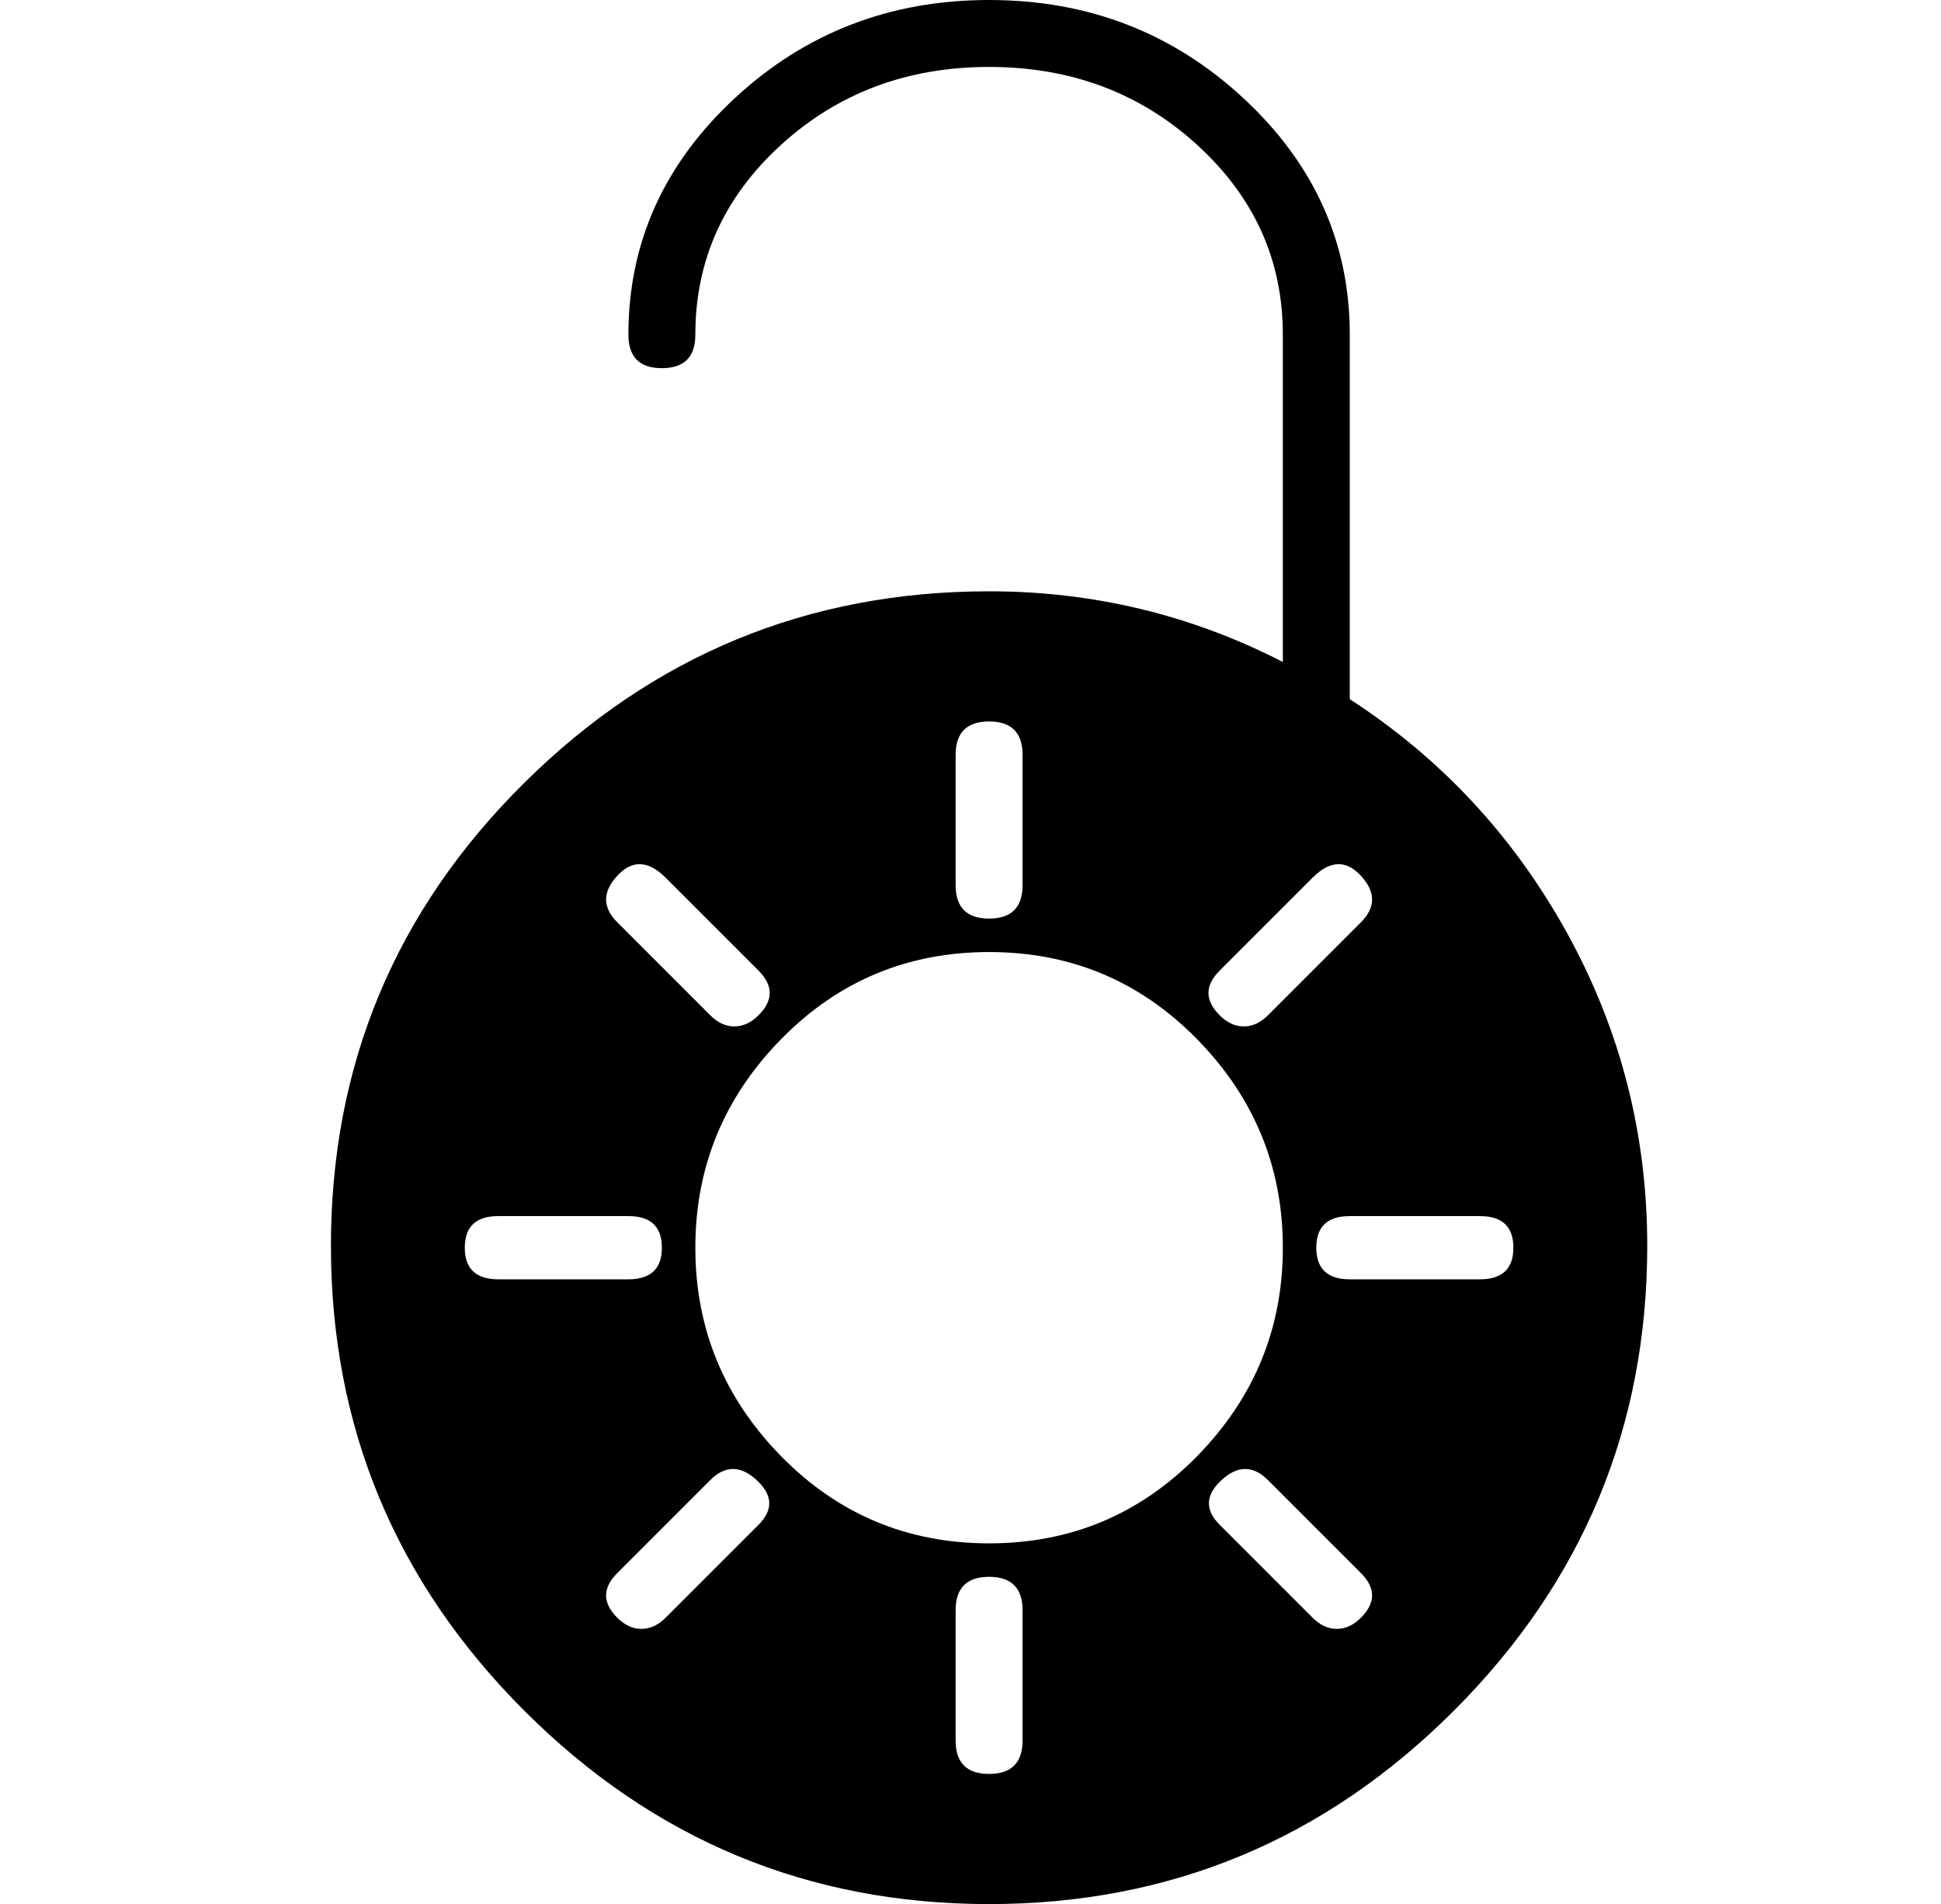 <?xml version="1.0" standalone="no"?>
<!DOCTYPE svg PUBLIC "-//W3C//DTD SVG 1.1//EN" "http://www.w3.org/Graphics/SVG/1.1/DTD/svg11.dtd" >
<svg xmlns="http://www.w3.org/2000/svg" xmlns:xlink="http://www.w3.org/1999/xlink" version="1.1" viewBox="-10 0 522 512">
  <g transform="matrix(1 0 0 -1 0 448)">
   <path fill="currentColor"
d="M353 260q37 -24 58.5 -63t21.5 -84q0 -73 -52 -125t-125 -52t-125 52t-52 125t52 124.5t125 51.5q42 0 79 -19v88q0 30 -23 51t-56 21t-56 -21t-23 -51q0 -9 -9 -9t-9 9q0 37 28.5 63.5t68.5 26.5t68.5 -26.5t28.5 -63.5v-98zM318 187q-6 -6 0 -12q3 -3 6.5 -3t6.5 3
l25 25q6 6 0 12.5t-13 -0.5zM247 245v-35q0 -9 9 -9t9 9v35q0 9 -9 9t-9 -9zM156 212.5q-6 -6.5 0 -12.5l25 -25q3 -3 6.5 -3t6.5 3q6 6 0 12l-25 25q-7 7 -13 0.5zM124 104h35q9 0 9 8.5t-9 8.5h-35q-9 0 -9 -8.5t9 -8.5zM194 38q6 6 -0.5 12t-12.5 0l-25 -25q-6 -6 0 -12
q3 -3 6.5 -3t6.5 3zM265 -20v35q0 9 -9 9t-9 -9v-35q0 -9 9 -9t9 9zM256 33q33 0 56 23.5t23 56t-23 56t-56 23.5t-56 -23.5t-23 -56t23 -56t56 -23.5zM356 13q6 6 0 12l-25 25q-6 6 -12.5 0t-0.5 -12l25 -25q3 -3 6.5 -3t6.5 3zM388 104q9 0 9 8.5t-9 8.5h-35q-9 0 -9 -8.5
t9 -8.5h35z" />
  </g>

</svg>
